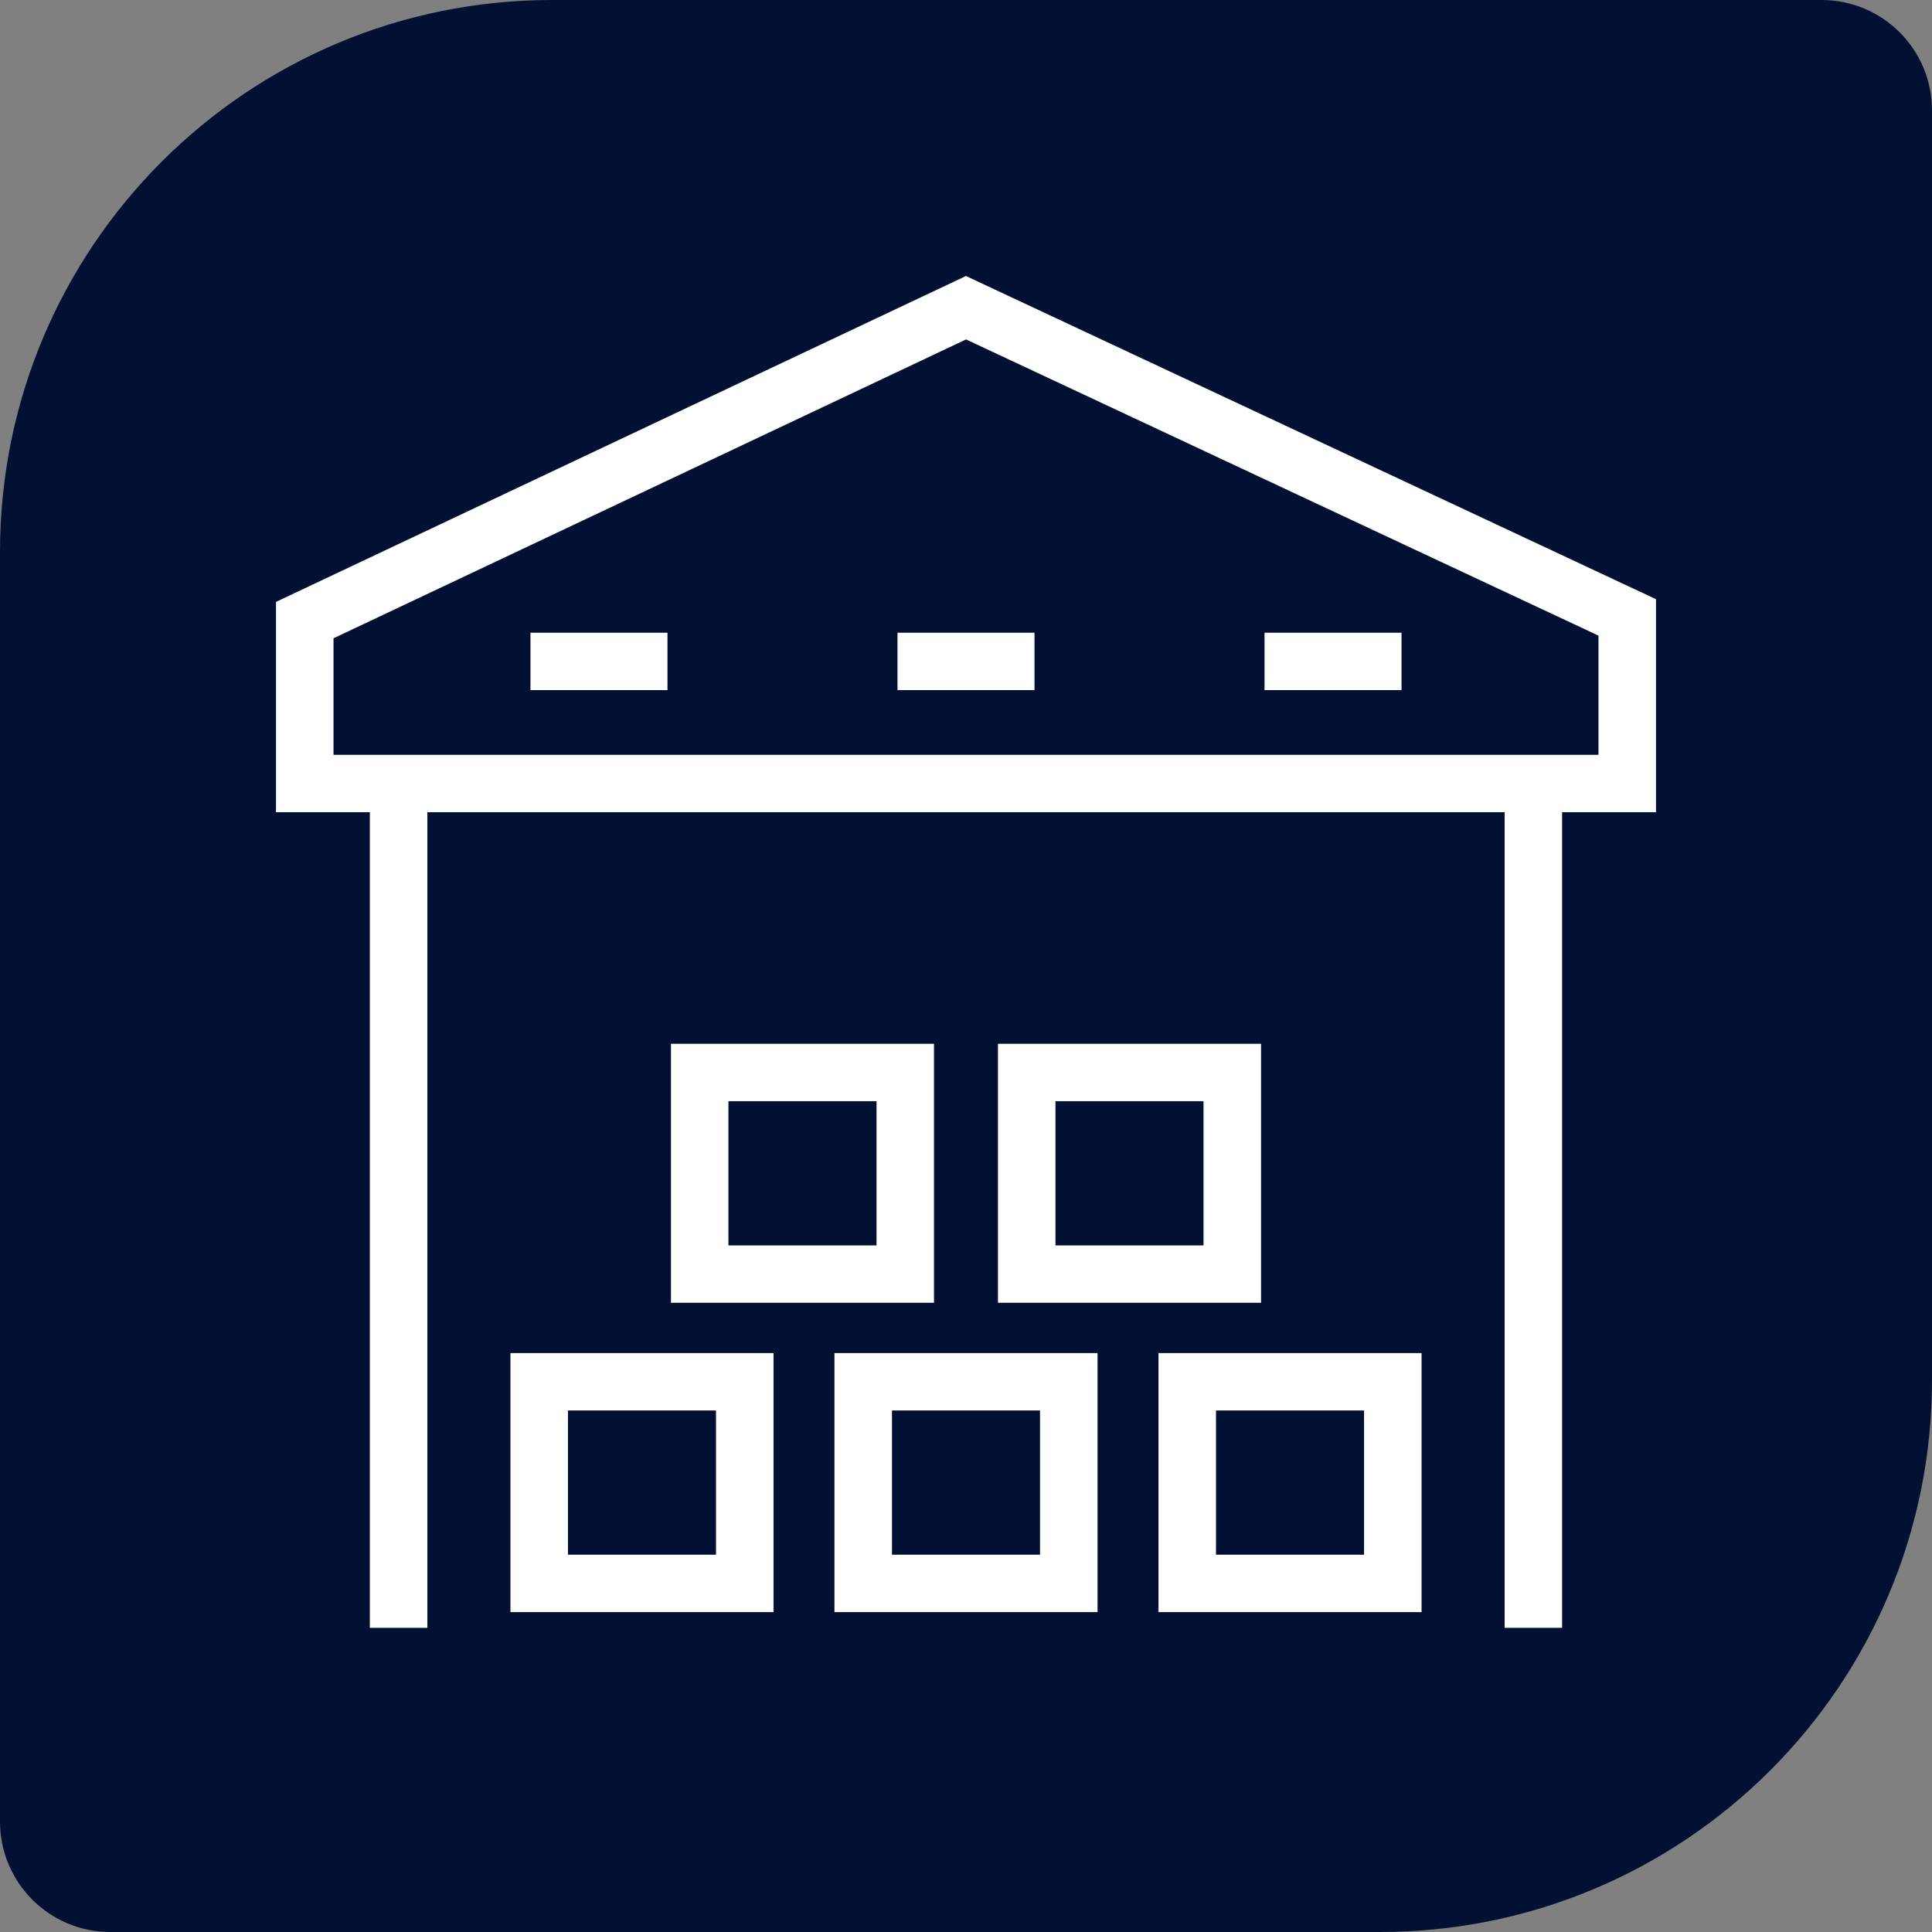 <svg width="35" height="35" viewBox="0 0 35 35" fill="none" xmlns="http://www.w3.org/2000/svg">
<rect x="0" y="0" width="35" height="35" fill="#808080" stroke="none"/>
<path d="M0 10C0 4.477 4.477 0 10 0H33C34.105 0 35 0.895 35 2V25C35 30.523 30.523 35 25 35H2C0.895 35 0 34.105 0 33V10Z" fill="#021033"/>
<path d="M17.499 5L5 10.904V14.714H6.7V29.49H7.742V14.714H27.258V29.49H28.299V14.714H30V10.855L17.499 5ZM28.958 13.674H6.042V11.563L17.501 6.149L28.958 11.515V13.674H28.958Z" fill="white"/>
<path d="M16.92 18.909H12.155V23.601H16.92V18.909ZM15.879 22.562H13.196V19.949H15.879V22.562Z" fill="white"/>
<path d="M22.845 18.909H18.079V23.601H22.845V18.909ZM21.803 22.562H19.121V19.949H21.803V22.562Z" fill="white"/>
<path d="M9.247 29.205H14.013V24.512H9.247V29.205ZM10.289 25.552H12.971V28.165H10.289V25.552Z" fill="white"/>
<path d="M15.117 29.205H19.883V24.512H15.117V29.205ZM16.159 25.552H18.841V28.165H16.159V25.552Z" fill="white"/>
<path d="M20.987 29.205H25.753V24.512H20.987V29.205ZM22.029 25.552H24.711V28.165H22.029V25.552Z" fill="white"/>
<path d="M12.092 11.462H9.61V12.502H12.092V11.462Z" fill="white"/>
<path d="M18.741 11.462H16.259V12.502H18.741V11.462Z" fill="white"/>
<path d="M25.39 11.462H22.908V12.502H25.39V11.462Z" fill="white"/>
</svg>
